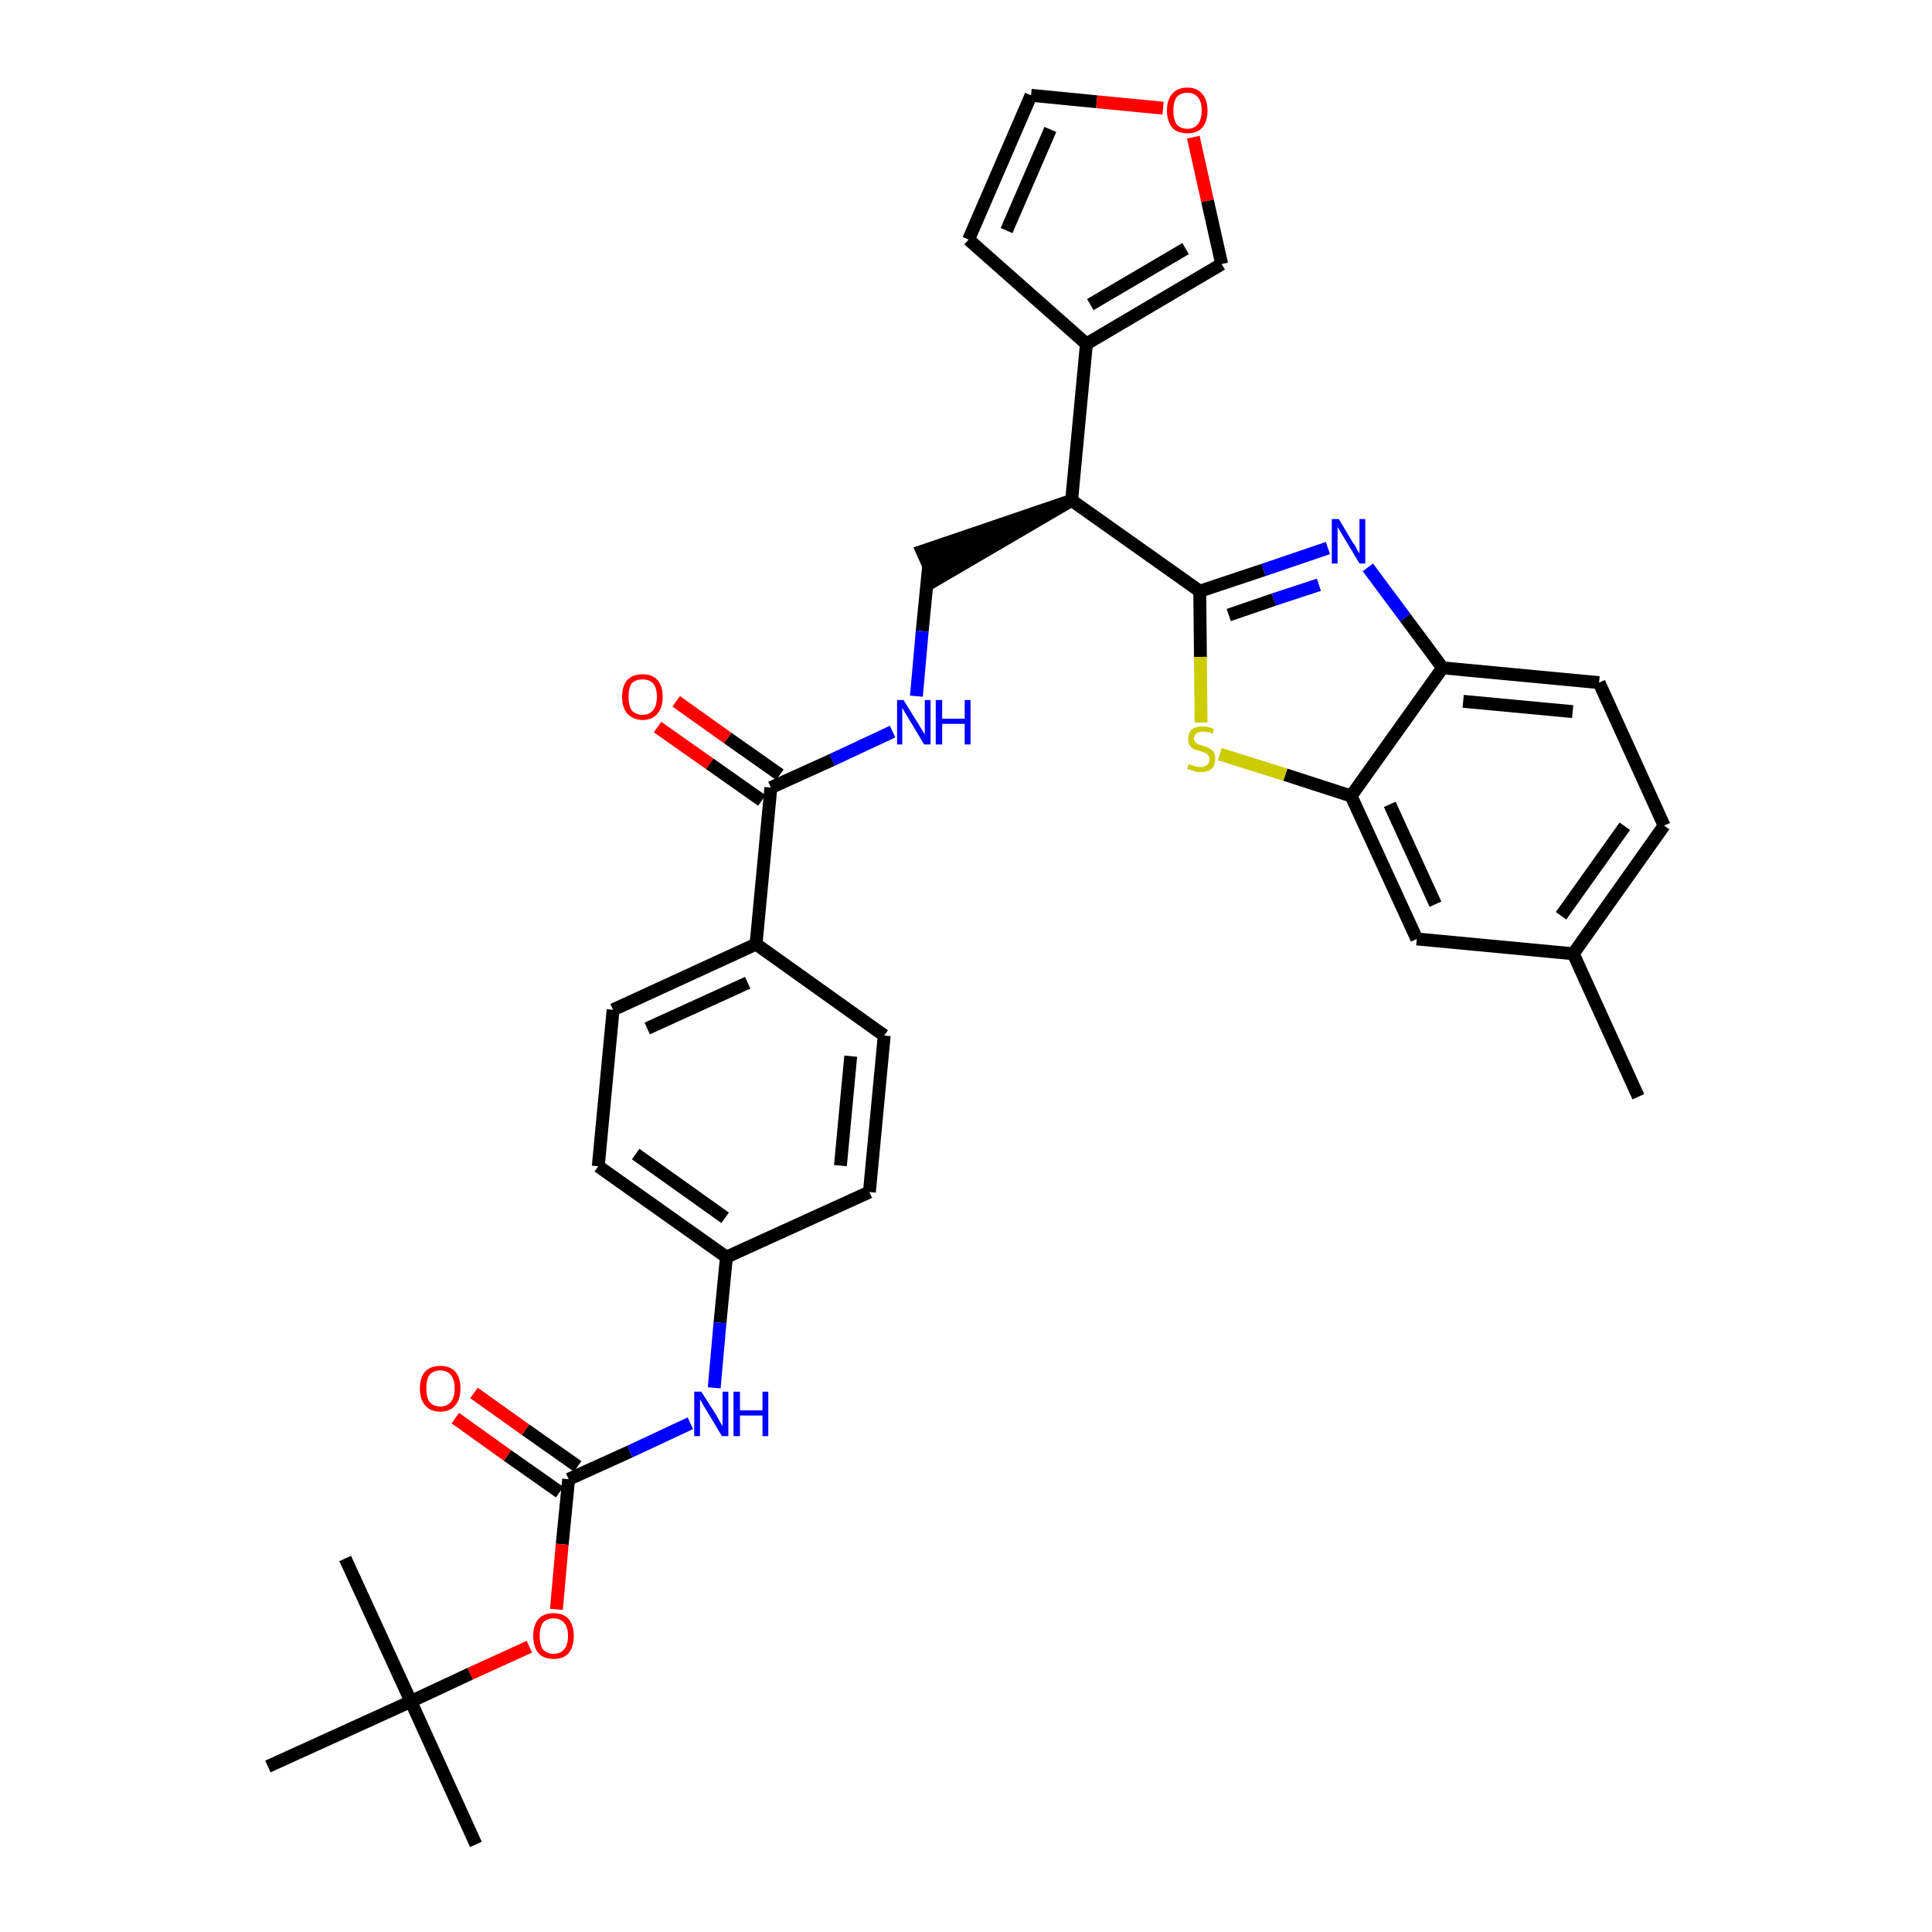 <?xml version='1.0' encoding='iso-8859-1'?>
<svg version='1.1' baseProfile='full'
              xmlns='http://www.w3.org/2000/svg'
                      xmlns:rdkit='http://www.rdkit.org/xml'
                      xmlns:xlink='http://www.w3.org/1999/xlink'
                  xml:space='preserve'
width='300px' height='300px' viewBox='0 0 300 300'>
<!-- END OF HEADER -->
<path class='bond-0 atom-0 atom-1' d='M 254.4,170.3 L 244.3,148.1' style='fill:none;fill-rule:evenodd;stroke:#000000;stroke-width:2.0px;stroke-linecap:butt;stroke-linejoin:miter;stroke-opacity:1' />
<path class='bond-1 atom-1 atom-2' d='M 244.3,148.1 L 258.4,128.2' style='fill:none;fill-rule:evenodd;stroke:#000000;stroke-width:2.0px;stroke-linecap:butt;stroke-linejoin:miter;stroke-opacity:1' />
<path class='bond-1 atom-1 atom-2' d='M 242.4,142.2 L 252.3,128.3' style='fill:none;fill-rule:evenodd;stroke:#000000;stroke-width:2.0px;stroke-linecap:butt;stroke-linejoin:miter;stroke-opacity:1' />
<path class='bond-33 atom-33 atom-1' d='M 220.0,145.8 L 244.3,148.1' style='fill:none;fill-rule:evenodd;stroke:#000000;stroke-width:2.0px;stroke-linecap:butt;stroke-linejoin:miter;stroke-opacity:1' />
<path class='bond-2 atom-2 atom-3' d='M 258.4,128.2 L 248.3,106.0' style='fill:none;fill-rule:evenodd;stroke:#000000;stroke-width:2.0px;stroke-linecap:butt;stroke-linejoin:miter;stroke-opacity:1' />
<path class='bond-3 atom-3 atom-4' d='M 248.3,106.0 L 224.0,103.7' style='fill:none;fill-rule:evenodd;stroke:#000000;stroke-width:2.0px;stroke-linecap:butt;stroke-linejoin:miter;stroke-opacity:1' />
<path class='bond-3 atom-3 atom-4' d='M 244.2,110.5 L 227.2,108.9' style='fill:none;fill-rule:evenodd;stroke:#000000;stroke-width:2.0px;stroke-linecap:butt;stroke-linejoin:miter;stroke-opacity:1' />
<path class='bond-4 atom-4 atom-5' d='M 224.0,103.7 L 218.2,95.9' style='fill:none;fill-rule:evenodd;stroke:#000000;stroke-width:2.0px;stroke-linecap:butt;stroke-linejoin:miter;stroke-opacity:1' />
<path class='bond-4 atom-4 atom-5' d='M 218.2,95.9 L 212.4,88.1' style='fill:none;fill-rule:evenodd;stroke:#0000FF;stroke-width:2.0px;stroke-linecap:butt;stroke-linejoin:miter;stroke-opacity:1' />
<path class='bond-34 atom-32 atom-4' d='M 209.8,123.6 L 224.0,103.7' style='fill:none;fill-rule:evenodd;stroke:#000000;stroke-width:2.0px;stroke-linecap:butt;stroke-linejoin:miter;stroke-opacity:1' />
<path class='bond-5 atom-5 atom-6' d='M 206.2,85.1 L 196.2,88.5' style='fill:none;fill-rule:evenodd;stroke:#0000FF;stroke-width:2.0px;stroke-linecap:butt;stroke-linejoin:miter;stroke-opacity:1' />
<path class='bond-5 atom-5 atom-6' d='M 196.2,88.5 L 186.3,91.8' style='fill:none;fill-rule:evenodd;stroke:#000000;stroke-width:2.0px;stroke-linecap:butt;stroke-linejoin:miter;stroke-opacity:1' />
<path class='bond-5 atom-5 atom-6' d='M 204.8,90.8 L 197.8,93.1' style='fill:none;fill-rule:evenodd;stroke:#0000FF;stroke-width:2.0px;stroke-linecap:butt;stroke-linejoin:miter;stroke-opacity:1' />
<path class='bond-5 atom-5 atom-6' d='M 197.8,93.1 L 190.8,95.5' style='fill:none;fill-rule:evenodd;stroke:#000000;stroke-width:2.0px;stroke-linecap:butt;stroke-linejoin:miter;stroke-opacity:1' />
<path class='bond-6 atom-6 atom-7' d='M 186.3,91.8 L 166.4,77.7' style='fill:none;fill-rule:evenodd;stroke:#000000;stroke-width:2.0px;stroke-linecap:butt;stroke-linejoin:miter;stroke-opacity:1' />
<path class='bond-30 atom-6 atom-31' d='M 186.3,91.8 L 186.4,102.0' style='fill:none;fill-rule:evenodd;stroke:#000000;stroke-width:2.0px;stroke-linecap:butt;stroke-linejoin:miter;stroke-opacity:1' />
<path class='bond-30 atom-6 atom-31' d='M 186.4,102.0 L 186.5,112.2' style='fill:none;fill-rule:evenodd;stroke:#CCCC00;stroke-width:2.0px;stroke-linecap:butt;stroke-linejoin:miter;stroke-opacity:1' />
<path class='bond-7 atom-7 atom-8' d='M 166.4,77.7 L 143.2,85.6 L 145.2,90.1 Z' style='fill:#000000;fill-rule:evenodd;fill-opacity:1;stroke:#000000;stroke-width:2.0px;stroke-linecap:butt;stroke-linejoin:miter;stroke-opacity:1;' />
<path class='bond-25 atom-7 atom-26' d='M 166.4,77.7 L 168.7,53.4' style='fill:none;fill-rule:evenodd;stroke:#000000;stroke-width:2.0px;stroke-linecap:butt;stroke-linejoin:miter;stroke-opacity:1' />
<path class='bond-8 atom-8 atom-9' d='M 144.2,87.9 L 143.2,98.0' style='fill:none;fill-rule:evenodd;stroke:#000000;stroke-width:2.0px;stroke-linecap:butt;stroke-linejoin:miter;stroke-opacity:1' />
<path class='bond-8 atom-8 atom-9' d='M 143.2,98.0 L 142.3,108.1' style='fill:none;fill-rule:evenodd;stroke:#0000FF;stroke-width:2.0px;stroke-linecap:butt;stroke-linejoin:miter;stroke-opacity:1' />
<path class='bond-9 atom-9 atom-10' d='M 138.6,113.6 L 129.2,118.0' style='fill:none;fill-rule:evenodd;stroke:#0000FF;stroke-width:2.0px;stroke-linecap:butt;stroke-linejoin:miter;stroke-opacity:1' />
<path class='bond-9 atom-9 atom-10' d='M 129.2,118.0 L 119.7,122.3' style='fill:none;fill-rule:evenodd;stroke:#000000;stroke-width:2.0px;stroke-linecap:butt;stroke-linejoin:miter;stroke-opacity:1' />
<path class='bond-10 atom-10 atom-11' d='M 121.1,120.3 L 113.0,114.6' style='fill:none;fill-rule:evenodd;stroke:#000000;stroke-width:2.0px;stroke-linecap:butt;stroke-linejoin:miter;stroke-opacity:1' />
<path class='bond-10 atom-10 atom-11' d='M 113.0,114.6 L 105.0,108.9' style='fill:none;fill-rule:evenodd;stroke:#FF0000;stroke-width:2.0px;stroke-linecap:butt;stroke-linejoin:miter;stroke-opacity:1' />
<path class='bond-10 atom-10 atom-11' d='M 118.3,124.3 L 110.2,118.6' style='fill:none;fill-rule:evenodd;stroke:#000000;stroke-width:2.0px;stroke-linecap:butt;stroke-linejoin:miter;stroke-opacity:1' />
<path class='bond-10 atom-10 atom-11' d='M 110.2,118.6 L 102.1,112.9' style='fill:none;fill-rule:evenodd;stroke:#FF0000;stroke-width:2.0px;stroke-linecap:butt;stroke-linejoin:miter;stroke-opacity:1' />
<path class='bond-11 atom-10 atom-12' d='M 119.7,122.3 L 117.4,146.6' style='fill:none;fill-rule:evenodd;stroke:#000000;stroke-width:2.0px;stroke-linecap:butt;stroke-linejoin:miter;stroke-opacity:1' />
<path class='bond-12 atom-12 atom-13' d='M 117.4,146.6 L 95.2,156.8' style='fill:none;fill-rule:evenodd;stroke:#000000;stroke-width:2.0px;stroke-linecap:butt;stroke-linejoin:miter;stroke-opacity:1' />
<path class='bond-12 atom-12 atom-13' d='M 116.1,152.6 L 100.5,159.7' style='fill:none;fill-rule:evenodd;stroke:#000000;stroke-width:2.0px;stroke-linecap:butt;stroke-linejoin:miter;stroke-opacity:1' />
<path class='bond-35 atom-25 atom-12' d='M 137.3,160.8 L 117.4,146.6' style='fill:none;fill-rule:evenodd;stroke:#000000;stroke-width:2.0px;stroke-linecap:butt;stroke-linejoin:miter;stroke-opacity:1' />
<path class='bond-13 atom-13 atom-14' d='M 95.2,156.8 L 92.9,181.1' style='fill:none;fill-rule:evenodd;stroke:#000000;stroke-width:2.0px;stroke-linecap:butt;stroke-linejoin:miter;stroke-opacity:1' />
<path class='bond-14 atom-14 atom-15' d='M 92.9,181.1 L 112.8,195.2' style='fill:none;fill-rule:evenodd;stroke:#000000;stroke-width:2.0px;stroke-linecap:butt;stroke-linejoin:miter;stroke-opacity:1' />
<path class='bond-14 atom-14 atom-15' d='M 98.7,179.2 L 112.6,189.1' style='fill:none;fill-rule:evenodd;stroke:#000000;stroke-width:2.0px;stroke-linecap:butt;stroke-linejoin:miter;stroke-opacity:1' />
<path class='bond-15 atom-15 atom-16' d='M 112.8,195.2 L 111.8,205.4' style='fill:none;fill-rule:evenodd;stroke:#000000;stroke-width:2.0px;stroke-linecap:butt;stroke-linejoin:miter;stroke-opacity:1' />
<path class='bond-15 atom-15 atom-16' d='M 111.8,205.4 L 110.9,215.5' style='fill:none;fill-rule:evenodd;stroke:#0000FF;stroke-width:2.0px;stroke-linecap:butt;stroke-linejoin:miter;stroke-opacity:1' />
<path class='bond-23 atom-15 atom-24' d='M 112.8,195.2 L 135.0,185.1' style='fill:none;fill-rule:evenodd;stroke:#000000;stroke-width:2.0px;stroke-linecap:butt;stroke-linejoin:miter;stroke-opacity:1' />
<path class='bond-16 atom-16 atom-17' d='M 107.2,221.0 L 97.8,225.4' style='fill:none;fill-rule:evenodd;stroke:#0000FF;stroke-width:2.0px;stroke-linecap:butt;stroke-linejoin:miter;stroke-opacity:1' />
<path class='bond-16 atom-16 atom-17' d='M 97.8,225.4 L 88.3,229.7' style='fill:none;fill-rule:evenodd;stroke:#000000;stroke-width:2.0px;stroke-linecap:butt;stroke-linejoin:miter;stroke-opacity:1' />
<path class='bond-17 atom-17 atom-18' d='M 89.7,227.7 L 81.6,222.0' style='fill:none;fill-rule:evenodd;stroke:#000000;stroke-width:2.0px;stroke-linecap:butt;stroke-linejoin:miter;stroke-opacity:1' />
<path class='bond-17 atom-17 atom-18' d='M 81.6,222.0 L 73.6,216.3' style='fill:none;fill-rule:evenodd;stroke:#FF0000;stroke-width:2.0px;stroke-linecap:butt;stroke-linejoin:miter;stroke-opacity:1' />
<path class='bond-17 atom-17 atom-18' d='M 86.9,231.7 L 78.8,226.0' style='fill:none;fill-rule:evenodd;stroke:#000000;stroke-width:2.0px;stroke-linecap:butt;stroke-linejoin:miter;stroke-opacity:1' />
<path class='bond-17 atom-17 atom-18' d='M 78.8,226.0 L 70.7,220.2' style='fill:none;fill-rule:evenodd;stroke:#FF0000;stroke-width:2.0px;stroke-linecap:butt;stroke-linejoin:miter;stroke-opacity:1' />
<path class='bond-18 atom-17 atom-19' d='M 88.3,229.7 L 87.3,239.8' style='fill:none;fill-rule:evenodd;stroke:#000000;stroke-width:2.0px;stroke-linecap:butt;stroke-linejoin:miter;stroke-opacity:1' />
<path class='bond-18 atom-17 atom-19' d='M 87.3,239.8 L 86.4,249.9' style='fill:none;fill-rule:evenodd;stroke:#FF0000;stroke-width:2.0px;stroke-linecap:butt;stroke-linejoin:miter;stroke-opacity:1' />
<path class='bond-19 atom-19 atom-20' d='M 82.2,255.7 L 73.0,259.9' style='fill:none;fill-rule:evenodd;stroke:#FF0000;stroke-width:2.0px;stroke-linecap:butt;stroke-linejoin:miter;stroke-opacity:1' />
<path class='bond-19 atom-19 atom-20' d='M 73.0,259.9 L 63.8,264.2' style='fill:none;fill-rule:evenodd;stroke:#000000;stroke-width:2.0px;stroke-linecap:butt;stroke-linejoin:miter;stroke-opacity:1' />
<path class='bond-20 atom-20 atom-21' d='M 63.8,264.2 L 73.9,286.4' style='fill:none;fill-rule:evenodd;stroke:#000000;stroke-width:2.0px;stroke-linecap:butt;stroke-linejoin:miter;stroke-opacity:1' />
<path class='bond-21 atom-20 atom-22' d='M 63.8,264.2 L 53.6,242.0' style='fill:none;fill-rule:evenodd;stroke:#000000;stroke-width:2.0px;stroke-linecap:butt;stroke-linejoin:miter;stroke-opacity:1' />
<path class='bond-22 atom-20 atom-23' d='M 63.8,264.2 L 41.6,274.3' style='fill:none;fill-rule:evenodd;stroke:#000000;stroke-width:2.0px;stroke-linecap:butt;stroke-linejoin:miter;stroke-opacity:1' />
<path class='bond-24 atom-24 atom-25' d='M 135.0,185.1 L 137.3,160.8' style='fill:none;fill-rule:evenodd;stroke:#000000;stroke-width:2.0px;stroke-linecap:butt;stroke-linejoin:miter;stroke-opacity:1' />
<path class='bond-24 atom-24 atom-25' d='M 130.5,181.0 L 132.1,164.0' style='fill:none;fill-rule:evenodd;stroke:#000000;stroke-width:2.0px;stroke-linecap:butt;stroke-linejoin:miter;stroke-opacity:1' />
<path class='bond-26 atom-26 atom-27' d='M 168.7,53.4 L 150.4,37.2' style='fill:none;fill-rule:evenodd;stroke:#000000;stroke-width:2.0px;stroke-linecap:butt;stroke-linejoin:miter;stroke-opacity:1' />
<path class='bond-36 atom-30 atom-26' d='M 189.7,41.0 L 168.7,53.4' style='fill:none;fill-rule:evenodd;stroke:#000000;stroke-width:2.0px;stroke-linecap:butt;stroke-linejoin:miter;stroke-opacity:1' />
<path class='bond-36 atom-30 atom-26' d='M 184.1,38.6 L 169.3,47.3' style='fill:none;fill-rule:evenodd;stroke:#000000;stroke-width:2.0px;stroke-linecap:butt;stroke-linejoin:miter;stroke-opacity:1' />
<path class='bond-27 atom-27 atom-28' d='M 150.4,37.2 L 160.1,14.8' style='fill:none;fill-rule:evenodd;stroke:#000000;stroke-width:2.0px;stroke-linecap:butt;stroke-linejoin:miter;stroke-opacity:1' />
<path class='bond-27 atom-27 atom-28' d='M 156.3,35.8 L 163.1,20.1' style='fill:none;fill-rule:evenodd;stroke:#000000;stroke-width:2.0px;stroke-linecap:butt;stroke-linejoin:miter;stroke-opacity:1' />
<path class='bond-28 atom-28 atom-29' d='M 160.1,14.8 L 170.3,15.8' style='fill:none;fill-rule:evenodd;stroke:#000000;stroke-width:2.0px;stroke-linecap:butt;stroke-linejoin:miter;stroke-opacity:1' />
<path class='bond-28 atom-28 atom-29' d='M 170.3,15.8 L 180.6,16.8' style='fill:none;fill-rule:evenodd;stroke:#FF0000;stroke-width:2.0px;stroke-linecap:butt;stroke-linejoin:miter;stroke-opacity:1' />
<path class='bond-29 atom-29 atom-30' d='M 185.3,21.3 L 187.5,31.2' style='fill:none;fill-rule:evenodd;stroke:#FF0000;stroke-width:2.0px;stroke-linecap:butt;stroke-linejoin:miter;stroke-opacity:1' />
<path class='bond-29 atom-29 atom-30' d='M 187.5,31.2 L 189.7,41.0' style='fill:none;fill-rule:evenodd;stroke:#000000;stroke-width:2.0px;stroke-linecap:butt;stroke-linejoin:miter;stroke-opacity:1' />
<path class='bond-31 atom-31 atom-32' d='M 189.4,117.1 L 199.6,120.3' style='fill:none;fill-rule:evenodd;stroke:#CCCC00;stroke-width:2.0px;stroke-linecap:butt;stroke-linejoin:miter;stroke-opacity:1' />
<path class='bond-31 atom-31 atom-32' d='M 199.6,120.3 L 209.8,123.6' style='fill:none;fill-rule:evenodd;stroke:#000000;stroke-width:2.0px;stroke-linecap:butt;stroke-linejoin:miter;stroke-opacity:1' />
<path class='bond-32 atom-32 atom-33' d='M 209.8,123.6 L 220.0,145.8' style='fill:none;fill-rule:evenodd;stroke:#000000;stroke-width:2.0px;stroke-linecap:butt;stroke-linejoin:miter;stroke-opacity:1' />
<path class='bond-32 atom-32 atom-33' d='M 215.8,124.9 L 222.9,140.4' style='fill:none;fill-rule:evenodd;stroke:#000000;stroke-width:2.0px;stroke-linecap:butt;stroke-linejoin:miter;stroke-opacity:1' />
<path  class='atom-5' d='M 207.9 80.6
L 210.1 84.3
Q 210.4 84.6, 210.7 85.3
Q 211.1 85.9, 211.1 86.0
L 211.1 80.6
L 212.0 80.6
L 212.0 87.5
L 211.1 87.5
L 208.7 83.5
Q 208.4 83.0, 208.1 82.5
Q 207.8 82.0, 207.7 81.8
L 207.7 87.5
L 206.8 87.5
L 206.8 80.6
L 207.9 80.6
' fill='#0000FF'/>
<path  class='atom-9' d='M 140.3 108.7
L 142.6 112.4
Q 142.8 112.7, 143.2 113.4
Q 143.6 114.0, 143.6 114.1
L 143.6 108.7
L 144.5 108.7
L 144.5 115.6
L 143.5 115.6
L 141.1 111.6
Q 140.8 111.1, 140.5 110.6
Q 140.2 110.1, 140.1 109.9
L 140.1 115.6
L 139.3 115.6
L 139.3 108.7
L 140.3 108.7
' fill='#0000FF'/>
<path  class='atom-9' d='M 145.3 108.7
L 146.3 108.7
L 146.3 111.6
L 149.8 111.6
L 149.8 108.7
L 150.7 108.7
L 150.7 115.6
L 149.8 115.6
L 149.8 112.4
L 146.3 112.4
L 146.3 115.6
L 145.3 115.6
L 145.3 108.7
' fill='#0000FF'/>
<path  class='atom-11' d='M 96.6 108.2
Q 96.6 106.5, 97.4 105.6
Q 98.2 104.7, 99.8 104.7
Q 101.3 104.7, 102.1 105.6
Q 102.9 106.5, 102.9 108.2
Q 102.9 109.9, 102.1 110.8
Q 101.3 111.8, 99.8 111.8
Q 98.3 111.8, 97.4 110.8
Q 96.6 109.9, 96.6 108.2
M 99.8 111.0
Q 100.8 111.0, 101.4 110.3
Q 102.0 109.6, 102.0 108.2
Q 102.0 106.8, 101.4 106.1
Q 100.8 105.5, 99.8 105.5
Q 98.7 105.5, 98.1 106.1
Q 97.6 106.8, 97.6 108.2
Q 97.6 109.6, 98.1 110.3
Q 98.7 111.0, 99.8 111.0
' fill='#FF0000'/>
<path  class='atom-16' d='M 108.9 216.1
L 111.2 219.7
Q 111.4 220.1, 111.8 220.8
Q 112.2 221.4, 112.2 221.5
L 112.2 216.1
L 113.1 216.1
L 113.1 223.0
L 112.1 223.0
L 109.7 219.0
Q 109.4 218.5, 109.1 218.0
Q 108.8 217.4, 108.7 217.3
L 108.7 223.0
L 107.8 223.0
L 107.8 216.1
L 108.9 216.1
' fill='#0000FF'/>
<path  class='atom-16' d='M 113.9 216.1
L 114.9 216.1
L 114.9 219.0
L 118.4 219.0
L 118.4 216.1
L 119.3 216.1
L 119.3 223.0
L 118.4 223.0
L 118.4 219.8
L 114.9 219.8
L 114.9 223.0
L 113.9 223.0
L 113.9 216.1
' fill='#0000FF'/>
<path  class='atom-18' d='M 65.2 215.6
Q 65.2 213.9, 66.0 213.0
Q 66.8 212.1, 68.4 212.1
Q 69.9 212.1, 70.7 213.0
Q 71.5 213.9, 71.5 215.6
Q 71.5 217.3, 70.7 218.2
Q 69.9 219.2, 68.4 219.2
Q 66.8 219.2, 66.0 218.2
Q 65.2 217.3, 65.2 215.6
M 68.4 218.4
Q 69.4 218.4, 70.0 217.7
Q 70.6 217.0, 70.6 215.6
Q 70.6 214.2, 70.0 213.5
Q 69.4 212.8, 68.4 212.8
Q 67.3 212.8, 66.7 213.5
Q 66.2 214.2, 66.2 215.6
Q 66.2 217.0, 66.7 217.7
Q 67.3 218.4, 68.4 218.4
' fill='#FF0000'/>
<path  class='atom-19' d='M 82.8 254.0
Q 82.8 252.4, 83.6 251.4
Q 84.4 250.5, 86.0 250.5
Q 87.5 250.5, 88.3 251.4
Q 89.1 252.4, 89.1 254.0
Q 89.1 255.7, 88.3 256.7
Q 87.5 257.6, 86.0 257.6
Q 84.4 257.6, 83.6 256.7
Q 82.8 255.7, 82.8 254.0
M 86.0 256.8
Q 87.0 256.8, 87.6 256.1
Q 88.2 255.4, 88.2 254.0
Q 88.2 252.7, 87.6 252.0
Q 87.0 251.3, 86.0 251.3
Q 84.9 251.3, 84.3 252.0
Q 83.8 252.7, 83.8 254.0
Q 83.8 255.4, 84.3 256.1
Q 84.9 256.8, 86.0 256.8
' fill='#FF0000'/>
<path  class='atom-29' d='M 181.2 17.2
Q 181.2 15.5, 182.0 14.6
Q 182.8 13.6, 184.4 13.6
Q 185.9 13.6, 186.7 14.6
Q 187.5 15.5, 187.5 17.2
Q 187.5 18.8, 186.7 19.8
Q 185.9 20.7, 184.4 20.7
Q 182.8 20.7, 182.0 19.8
Q 181.2 18.8, 181.2 17.2
M 184.4 20.0
Q 185.4 20.0, 186.0 19.3
Q 186.6 18.5, 186.6 17.2
Q 186.6 15.8, 186.0 15.1
Q 185.4 14.4, 184.4 14.4
Q 183.3 14.4, 182.7 15.1
Q 182.2 15.8, 182.2 17.2
Q 182.2 18.5, 182.7 19.3
Q 183.3 20.0, 184.4 20.0
' fill='#FF0000'/>
<path  class='atom-31' d='M 184.6 118.6
Q 184.6 118.7, 185.0 118.8
Q 185.3 118.9, 185.6 119.0
Q 186.0 119.1, 186.4 119.1
Q 187.0 119.1, 187.4 118.8
Q 187.8 118.5, 187.8 117.9
Q 187.8 117.5, 187.6 117.3
Q 187.4 117.0, 187.1 116.9
Q 186.8 116.8, 186.3 116.6
Q 185.7 116.5, 185.3 116.3
Q 185.0 116.1, 184.7 115.7
Q 184.5 115.4, 184.5 114.7
Q 184.5 113.9, 185.0 113.3
Q 185.6 112.8, 186.8 112.8
Q 187.6 112.8, 188.5 113.2
L 188.3 113.9
Q 187.5 113.6, 186.8 113.6
Q 186.2 113.6, 185.8 113.9
Q 185.4 114.1, 185.4 114.6
Q 185.4 115.0, 185.6 115.2
Q 185.8 115.4, 186.1 115.6
Q 186.4 115.7, 186.8 115.8
Q 187.5 116.0, 187.8 116.2
Q 188.2 116.4, 188.5 116.8
Q 188.7 117.2, 188.7 117.9
Q 188.7 118.9, 188.1 119.4
Q 187.5 119.9, 186.4 119.9
Q 185.8 119.9, 185.3 119.7
Q 184.9 119.6, 184.3 119.4
L 184.6 118.6
' fill='#CCCC00'/>
</svg>
